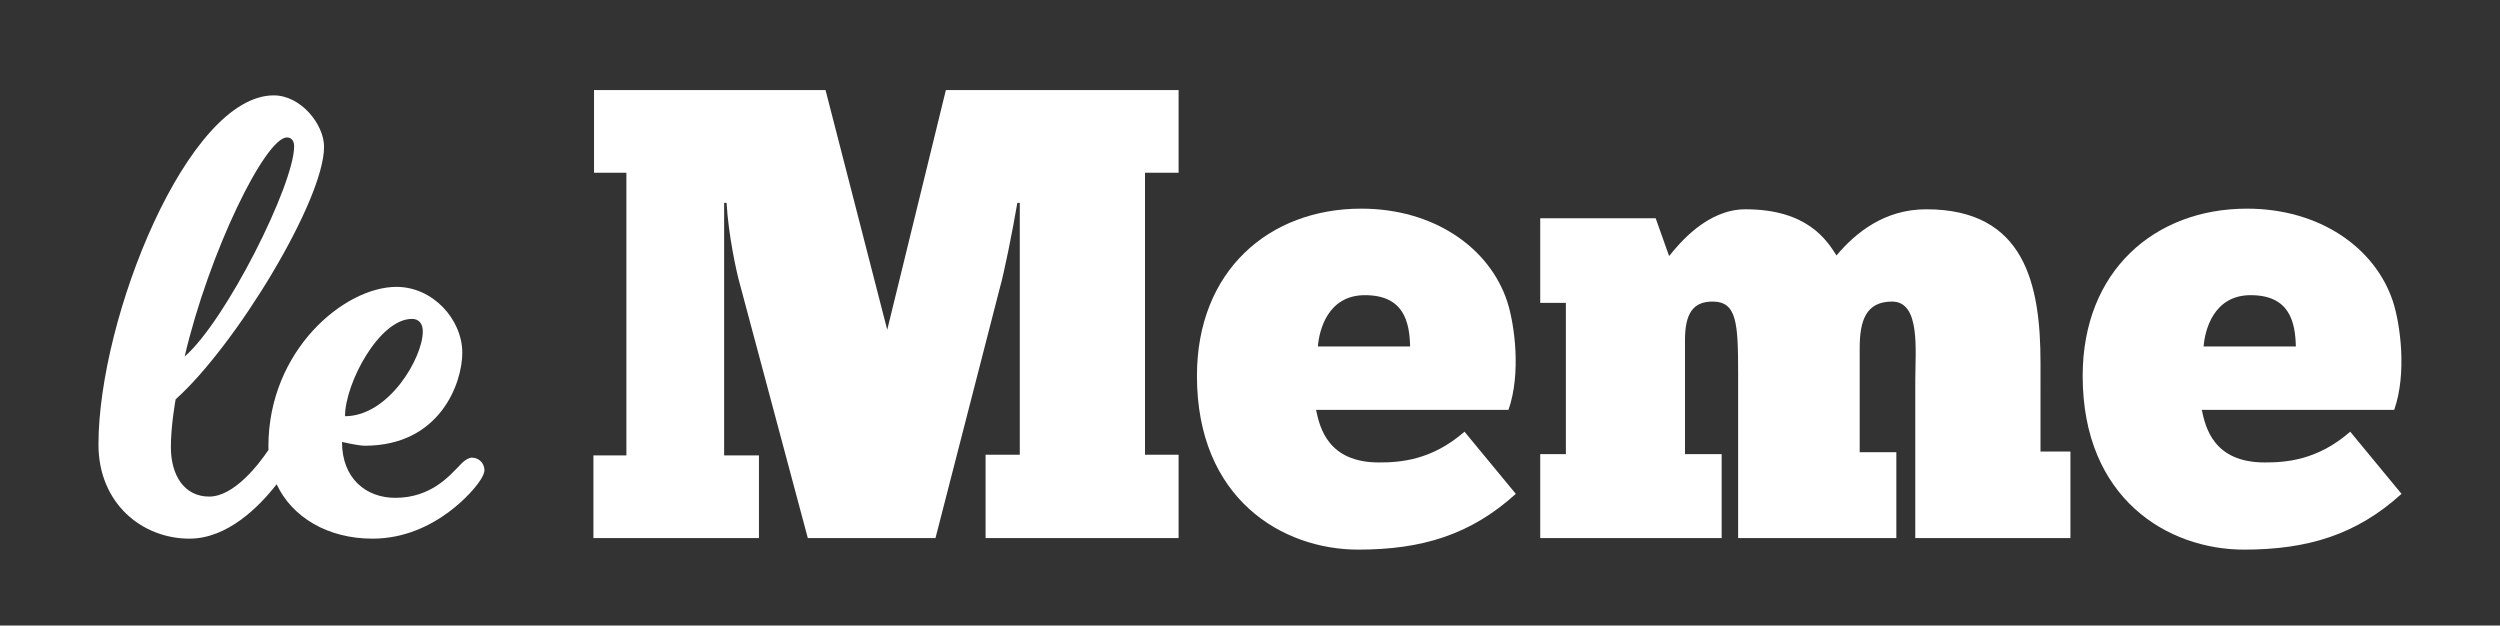 <?xml version="1.0" encoding="utf-8"?>
<!-- Generator: Adobe Illustrator 17.0.0, SVG Export Plug-In . SVG Version: 6.00 Build 0)  -->
<!DOCTYPE svg PUBLIC "-//W3C//DTD SVG 1.1//EN" "http://www.w3.org/Graphics/SVG/1.1/DTD/svg11.dtd">
<svg version="1.1" id="Layer_1" xmlns="http://www.w3.org/2000/svg" xmlns:xlink="http://www.w3.org/1999/xlink" x="0px" y="0px"
	 width="1159.054px" height="290px" viewBox="0 0 1159.054 290" enable-background="new 0 0 1159.054 290" xml:space="preserve">
<rect x="0" y="0" width="1159.054" height="290" fill="#333333" stroke="none"/>
<g>
	<path fill="#FFFFFF" d="M218.768,212.177c-2.774,0-6.104,4.076-6.104,4.076c-3.883,3.784-12.484,14.554-29.407,14.552
		c-13.317,0-24.692-8.733-24.692-25.907c0,0,7.49,1.747,10.542,1.747c34.957,0,45.222-29.11,45.222-43.083
		c0-15.427-13.595-30.565-30.518-30.565c-24.136,0-59.37,29.402-59.37,73.939c0,0.554,0.022,1.1,0.042,1.647
		c-4.629,6.836-15.982,21.642-27.507,21.642c-11.375,0-17.756-9.607-17.756-22.997c0-10.187,2.22-22.123,2.22-22.123
		c27.743-24.743,68.803-92.277,68.803-117.02c0-10.48-10.819-23.87-23.304-23.87c-39.95,0-81.288,103.339-81.288,161.849
		c0,27.363,20.253,43.664,42.17,43.663c17.578,0,32.189-14.657,40.441-25.216c7.128,15.257,23.643,25.216,44.452,25.216
		c29.963,0,48.274-24.743,48.274-24.743s3.606-4.366,3.606-6.985C224.594,214.797,222.097,212.177,218.768,212.177z
		 M191.025,147.845c3.052,0,4.994,2.037,4.994,5.822c0,12.226-15.814,39.297-36.066,39.298
		C159.953,177.828,175.766,147.845,191.025,147.845z M133.043,63.718c1.941,0,3.329,1.455,3.329,4.075
		c0,17.757-31.627,80.925-50.77,97.517C96.976,116.698,123.055,63.718,133.043,63.718z"/>
	<path fill="#FFFFFF" d="M411.339,152.894L382.736,41.761H275.404v38.331h15.009v131.042H275.12v38.331h76.747v-38.331h-16.143
		V94.058h1.133c0.849,14.857,4.531,31.794,5.947,36.846l31.718,118.561h59.188l29.736-115.59c1.983-6.834,5.947-26.446,8.213-39.817
		h1.134v17.532v99.246h-15.859v38.629h89.491v-38.629h-15.577V80.092h15.577V41.761H438.526L411.339,152.894z"/>
	<path fill="#FFFFFF" d="M639.321,214.403c-23.788,0-27.47-16.344-29.17-24.366h89.208c5.947-16.937,2.832-39.818-0.567-50.218
		c-8.212-24.96-33.983-43.086-67.684-43.086c-42.763,0-76.181,28.823-76.181,77.555c0,57.052,39.648,80.526,74.765,80.526
		c29.453,0,52.108-6.834,73.065-25.851l-23.787-28.824C663.676,213.511,648.95,214.403,639.321,214.403z M632.808,136.847
		c18.125,0,20.673,12.48,20.957,23.772h-42.764C611.568,153.19,615.533,136.847,632.808,136.847z"/>
	<path fill="#FFFFFF" d="M946.026,168.343c0-36.251-7.079-71.315-52.957-71.315c-19.541,0-32.852,10.995-41.631,21.395
		c-4.531-7.132-13.593-21.395-42.196-21.395c-17.842,0-30.869,16.047-35.401,21.692l-6.23-17.531h-53.524v39.224h11.895v70.126
		h-11.895v38.924h84.109v-38.926h-16.992v-52.892c0-12.183,3.681-17.829,12.743-17.829c11.329,0,11.895,9.807,11.895,33.875v75.773
		h73.349v-39.818h-16.992v-48.137c0-12.777,2.833-21.692,15.01-21.692c13.31,0,10.762,22.584,10.762,36.846v72.801h71.932v-40.115
		h-13.877L946.026,168.343L946.026,168.343z"/>
	<path fill="#FFFFFF" d="M1089.614,200.139c-15.294,13.372-30.02,14.264-39.649,14.264c-23.788,0-27.469-16.344-29.169-24.366
		h89.208c5.947-16.937,2.832-39.818-0.567-50.218c-8.212-24.96-33.983-43.086-67.684-43.086c-42.763,0-76.181,28.823-76.181,77.555
		c0,57.052,39.648,80.526,74.765,80.526c29.453,0,52.108-6.834,73.065-25.851L1089.614,200.139z M1043.453,136.847
		c18.125,0,20.673,12.48,20.957,23.772h-42.764C1022.213,153.19,1026.178,136.847,1043.453,136.847z"/>
</g>
</svg>
